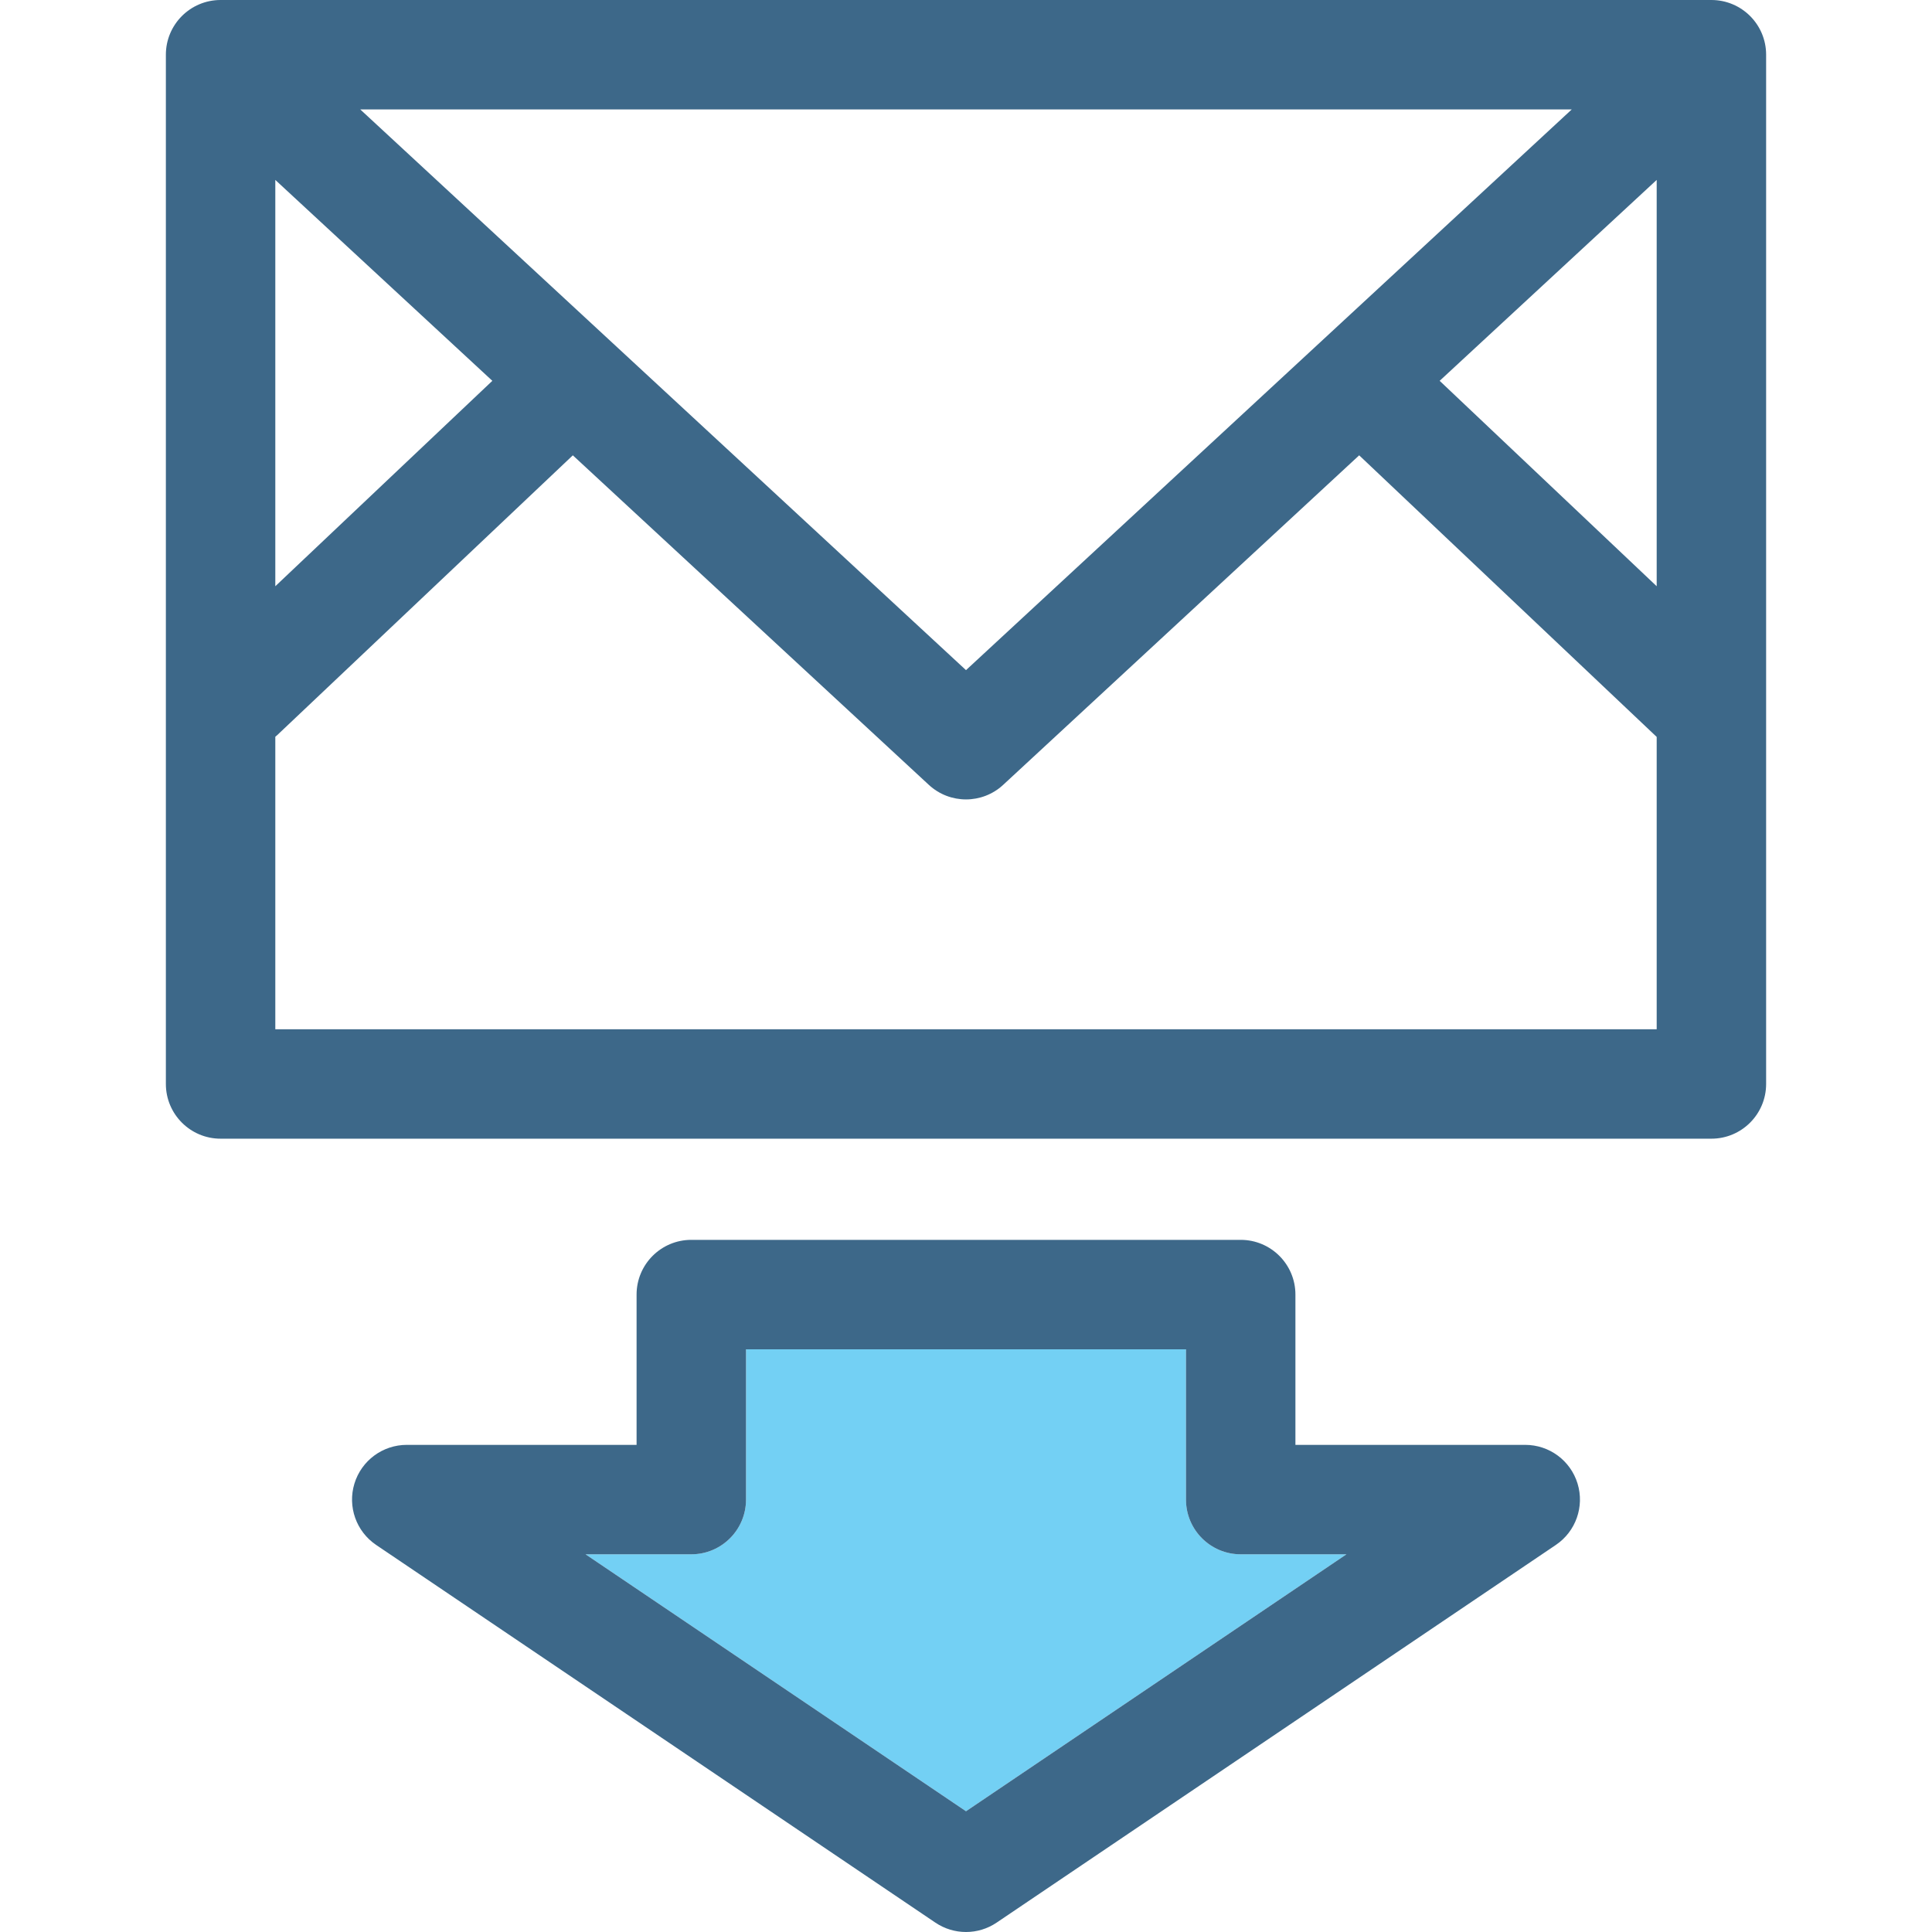 <?xml version="1.0" encoding="iso-8859-1"?>
<!-- Generator: Adobe Illustrator 18.0.0, SVG Export Plug-In . SVG Version: 6.00 Build 0)  -->
<!DOCTYPE svg PUBLIC "-//W3C//DTD SVG 1.1//EN" "http://www.w3.org/Graphics/SVG/1.1/DTD/svg11.dtd">
<svg version="1.1" id="Capa_1" xmlns="http://www.w3.org/2000/svg" xmlns:xlink="http://www.w3.org/1999/xlink" x="0px" y="0px"
	 viewBox="0 0 423.698 423.698" style="enable-background:new 0 0 423.698 423.698;" xml:space="preserve">
<g>
	<path style="fill:none;" d="M220,172.123c-2.3,2.129-5.226,3.193-8.151,3.193c-2.926,0-5.851-1.064-8.151-3.193l-78.073-72.268
		L60.79,161.22c-0.133,0.126-0.275,0.235-0.413,0.355v64.145h302.944v-64.11l-65.247-61.754L220,172.123z"/>
	<polygon style="fill:none;" points="344.693,24 79.007,24 211.849,146.965 	"/>
	<polygon style="fill:none;" points="60.377,39.459 60.377,128.563 107.973,83.516 	"/>
	<polygon style="fill:none;" points="363.321,128.563 363.321,39.46 315.726,83.517 	"/>
	<path style="fill:#73D0F4;" d="M260.093,328.867v-32.96h-96.488v32.96c0,6.627-5.372,12-12,12h-23.193l83.437,56.351l83.436-56.351
		h-23.192C265.466,340.867,260.093,335.494,260.093,328.867z"/>
	<path style="fill:#3D6889;" d="M375.321,0H48.377c-6.627,0-12,5.372-12,12v225.72c0,6.627,5.373,12,12,12h326.943
		c6.628,0,12-5.373,12-12V12C387.321,5.372,381.949,0,375.321,0z M344.693,24L211.849,146.965L79.007,24H344.693z M60.377,39.459
		l47.596,44.057l-47.596,45.048V39.459z M363.321,225.72H60.377v-64.145c0.137-0.119,0.279-0.229,0.413-0.355l64.835-61.364
		l78.073,72.268c2.3,2.129,5.225,3.193,8.151,3.193c2.925,0,5.852-1.064,8.151-3.193l78.074-72.268l65.247,61.754V225.72z
		 M363.321,128.563l-47.596-45.047l47.596-44.057V128.563z"/>
	<path style="fill:#3D6889;" d="M334.494,316.867h-50.401v-32.96c0-6.627-5.372-12-12-12H151.605c-6.627,0-12,5.373-12,12v32.96
		H89.204c-5.275,0-9.931,3.444-11.475,8.488c-1.544,5.044,0.387,10.504,4.758,13.456l122.645,82.831
		c2.029,1.37,4.373,2.056,6.716,2.056c2.344,0,4.687-0.685,6.716-2.056l122.645-82.831c4.371-2.952,6.302-8.412,4.758-13.456
		C344.425,320.311,339.769,316.867,334.494,316.867z M211.849,397.218l-83.437-56.351h23.193c6.628,0,12-5.373,12-12v-32.96h96.488
		v32.96c0,6.627,5.373,12,12,12h23.192L211.849,397.218z"/>
</g>
<g>
</g>
<g>
</g>
<g>
</g>
<g>
</g>
<g>
</g>
<g>
</g>
<g>
</g>
<g>
</g>
<g>
</g>
<g>
</g>
<g>
</g>
<g>
</g>
<g>
</g>
<g>
</g>
<g>
</g>
</svg>
